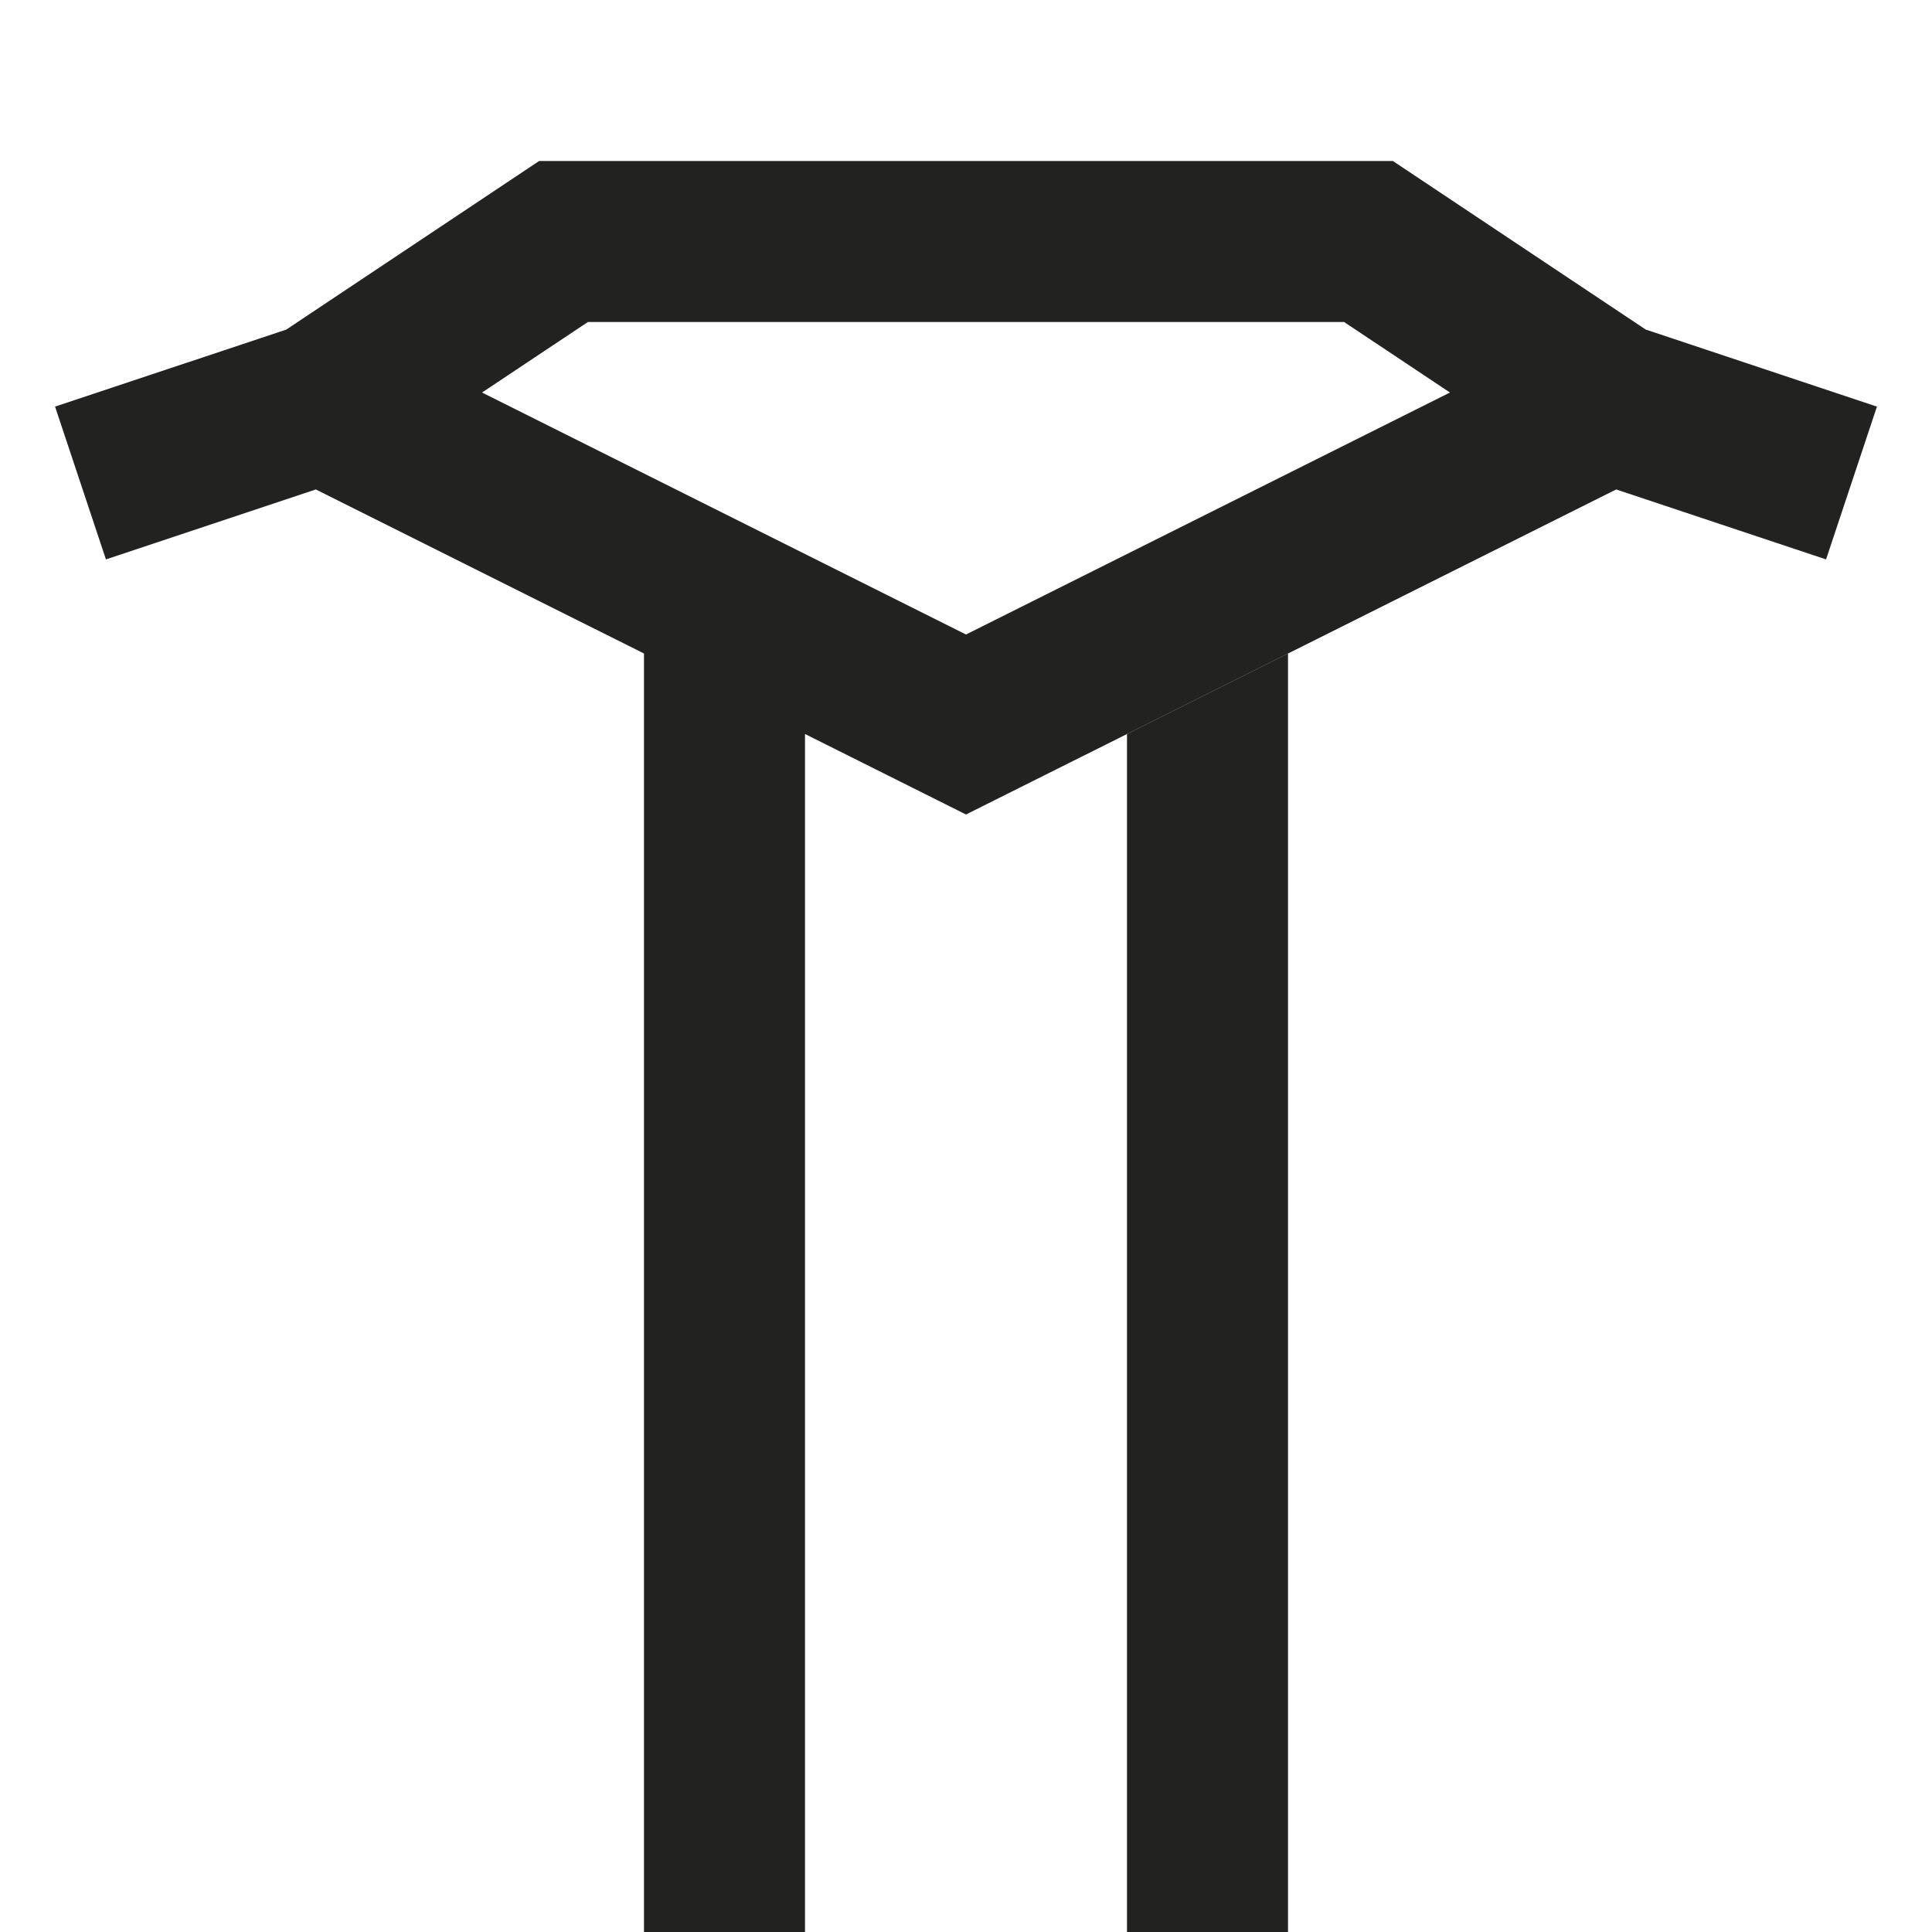 <svg width="24" height="24" viewBox="0 0 24 24" fill="none" xmlns="http://www.w3.org/2000/svg">
<path fill-rule="evenodd" clip-rule="evenodd" d="M17.303 2H6.697L3.557 4.094L0.684 5.051L1.316 6.949L3.923 6.08L8 8.118V24H10V9.118L12 10.118L20.077 6.08L22.684 6.949L23.316 5.051L20.444 4.094L17.303 2ZM18.012 4.876L16.697 4H7.303L5.988 4.876L12 7.882L18.012 4.876Z" fill="#222221"/>
<path d="M16 8.118L14 9.118V24H16V8.118Z" fill="#222221"/>
</svg>
